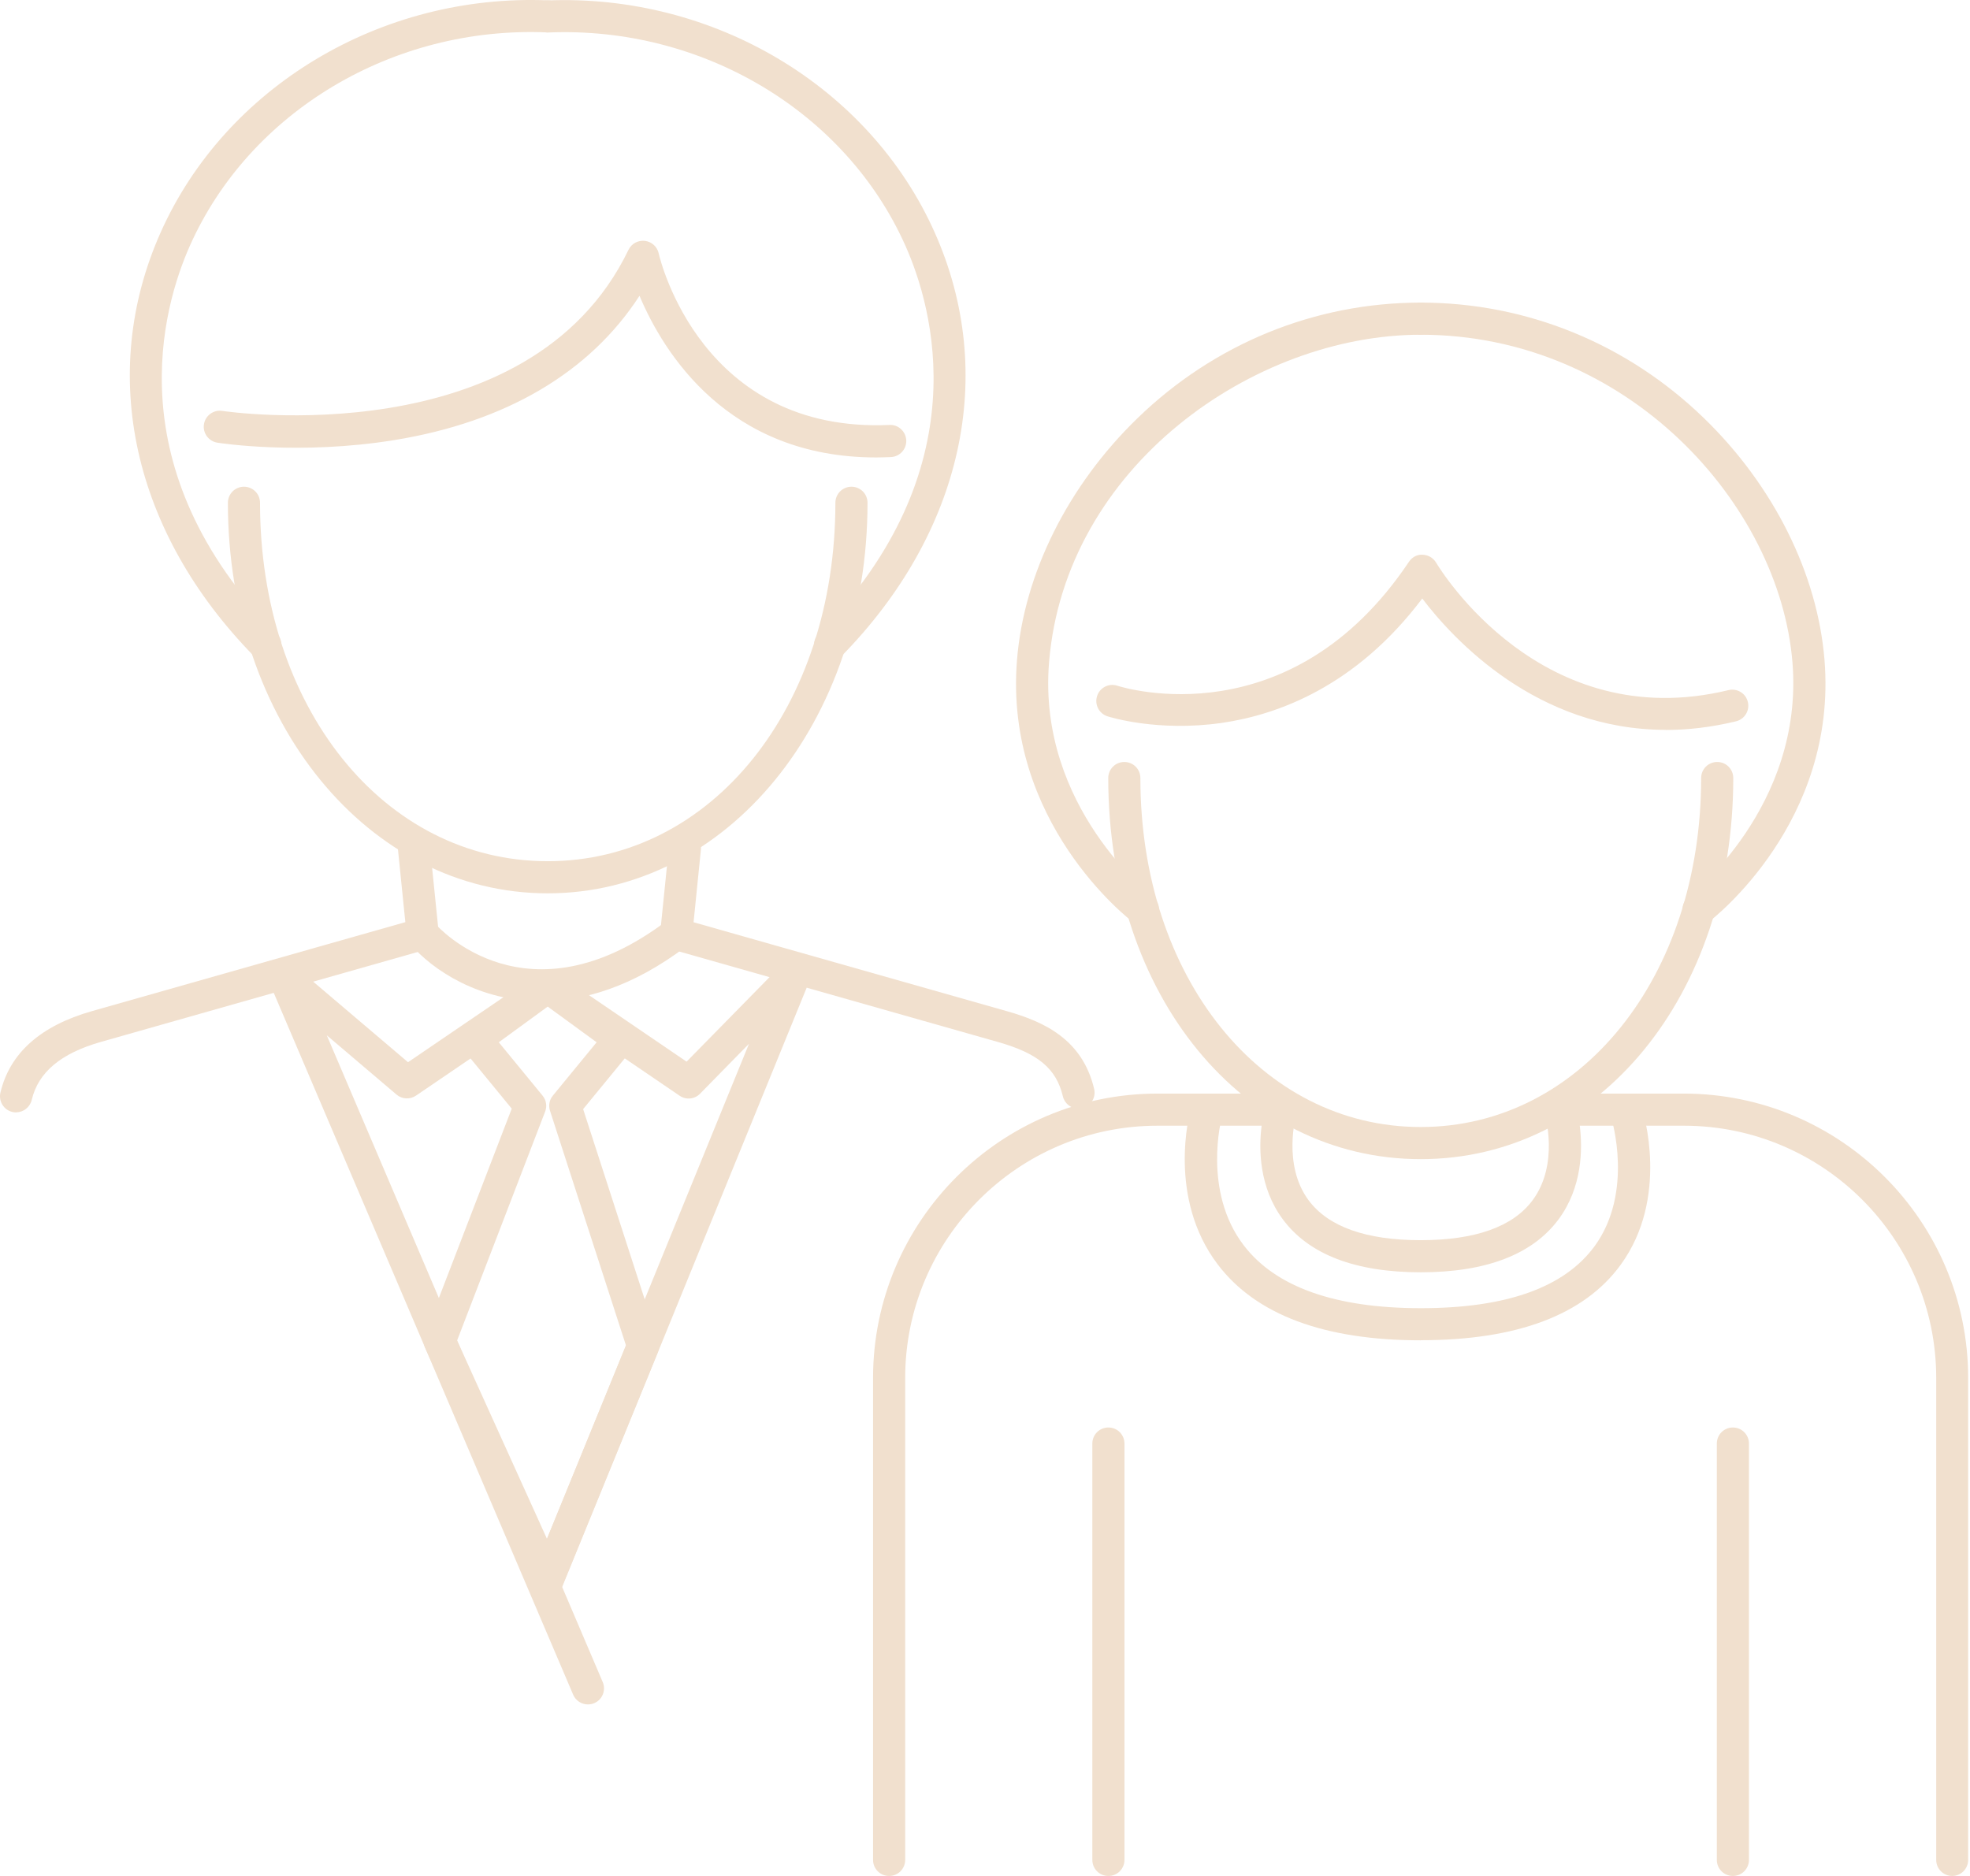 <svg width="126" height="120" viewBox="0 0 126 120" fill="none" xmlns="http://www.w3.org/2000/svg">
<path d="M16.967 42.272C16.703 42.272 16.432 42.166 16.233 41.961C8.477 34.041 6.246 23.919 10.268 14.883C14.425 5.542 24.388 -0.423 35.073 0.023C35.643 0.047 36.083 0.528 36.054 1.092C36.03 1.661 35.537 2.096 34.985 2.072C25.139 1.656 15.963 7.139 12.146 15.717C10.385 19.674 7.403 30.007 17.701 40.523C18.1 40.928 18.094 41.579 17.683 41.973C17.483 42.166 17.225 42.266 16.967 42.266V42.272Z" fill="#F1E0CE"/>
<path d="M56.038 29.262C46.55 29.262 42.435 22.557 40.902 18.922C37.732 23.819 32.354 26.995 25.215 28.152C19.203 29.127 14.112 28.352 13.901 28.316C13.343 28.228 12.956 27.7 13.044 27.142C13.132 26.584 13.654 26.197 14.218 26.285C14.412 26.314 33.839 29.185 40.198 15.981C40.386 15.588 40.803 15.359 41.243 15.406C41.677 15.459 42.035 15.776 42.129 16.204C42.235 16.674 44.901 27.712 56.889 27.183C57.453 27.148 57.934 27.594 57.964 28.164C57.987 28.733 57.553 29.209 56.983 29.238C56.666 29.25 56.355 29.262 56.044 29.262H56.038Z" fill="#F1E0CE"/>
<path d="M53.092 42.272C52.834 42.272 52.575 42.172 52.376 41.979C51.971 41.579 51.965 40.934 52.358 40.529C62.656 30.013 59.673 19.68 57.912 15.723C54.096 7.145 44.925 1.667 35.073 2.078C34.51 2.096 34.028 1.662 34.005 1.098C33.981 0.528 34.422 0.053 34.985 0.029C45.665 -0.411 55.634 5.548 59.791 14.889C63.812 23.925 61.587 34.047 53.826 41.967C53.626 42.172 53.356 42.278 53.092 42.278V42.272Z" fill="#F1E0CE"/>
<path d="M1.031 71.158C0.955 71.158 0.873 71.147 0.791 71.129C0.239 71 -0.102 70.442 0.027 69.89C0.626 67.365 2.599 65.61 5.887 64.677L25.925 58.987L25.455 54.349C25.396 53.785 25.808 53.281 26.371 53.222C26.935 53.163 27.44 53.574 27.498 54.138L28.056 59.633C28.109 60.126 27.792 60.59 27.316 60.725L6.45 66.649C3.896 67.377 2.446 68.587 2.029 70.36C1.918 70.829 1.495 71.152 1.031 71.152V71.158Z" fill="#F1E0CE"/>
<path d="M35.025 102.07C34.896 102.07 34.767 102.046 34.638 101.993C34.344 101.87 34.133 101.629 34.045 101.347L27.181 86.194C27.07 85.942 27.058 85.66 27.158 85.401L32.73 70.917L29.618 67.125C29.436 66.907 29.36 66.626 29.395 66.344C29.43 66.062 29.583 65.809 29.806 65.645L34.42 62.275C34.779 62.011 35.272 62.011 35.63 62.275L40.245 65.645C40.474 65.809 40.62 66.068 40.656 66.344C40.691 66.626 40.609 66.907 40.432 67.125L37.297 70.947L42.1 85.789C42.176 86.018 42.164 86.27 42.077 86.493L36.023 101.306C35.947 101.594 35.747 101.841 35.454 101.97C35.313 102.034 35.184 102.07 35.025 102.064H35.019L35.025 102.07ZM29.236 85.742L34.984 98.435L40.039 86.071L35.178 71.052C35.072 70.718 35.137 70.354 35.36 70.084L38.16 66.672L35.031 64.389L31.902 66.672L34.702 70.084C34.937 70.371 35.002 70.759 34.867 71.105L29.236 85.748V85.742Z" fill="#F1E0CE"/>
<path d="M37.604 109.027C37.205 109.027 36.823 108.792 36.659 108.404L17.302 63.026C17.114 62.586 17.255 62.081 17.636 61.794C18.018 61.512 18.546 61.529 18.91 61.84L26.096 67.947L34.451 62.257C34.921 61.934 35.561 62.058 35.878 62.527C36.195 62.997 36.077 63.637 35.608 63.954L26.607 70.084C26.226 70.342 25.715 70.318 25.363 70.019L20.901 66.226L38.549 107.594C38.772 108.117 38.532 108.722 38.009 108.945C37.88 109.003 37.739 109.027 37.604 109.027Z" fill="#F1E0CE"/>
<path d="M35.031 102.07C34.901 102.07 34.772 102.046 34.643 101.993C34.115 101.776 33.868 101.177 34.079 100.655L47.906 66.766L44.777 69.96C44.43 70.319 43.872 70.371 43.467 70.09L34.467 63.96C33.997 63.643 33.874 63.003 34.197 62.533C34.514 62.064 35.154 61.94 35.623 62.263L43.913 67.911L50.102 61.606C50.448 61.253 50.988 61.195 51.399 61.465C51.81 61.735 51.969 62.257 51.787 62.709L35.987 101.43C35.823 101.829 35.441 102.07 35.036 102.07H35.031Z" fill="#F1E0CE"/>
<path d="M34.62 64.048C30.68 64.048 27.703 62.081 26.265 60.414C25.895 59.985 25.942 59.333 26.371 58.963C26.799 58.593 27.445 58.641 27.815 59.069C28.056 59.345 33.721 65.621 42.622 58.922C43.074 58.582 43.72 58.67 44.06 59.128C44.401 59.58 44.313 60.226 43.855 60.566C40.45 63.132 37.309 64.048 34.614 64.048H34.62Z" fill="#F1E0CE"/>
<path d="M35.031 57.144C23.559 57.144 14.576 46.17 14.576 32.162C14.576 31.593 15.034 31.134 15.604 31.134C16.173 31.134 16.631 31.593 16.631 32.162C16.631 45.231 24.54 55.089 35.031 55.089C45.523 55.089 53.431 45.231 53.431 32.162C53.431 31.593 53.889 31.134 54.459 31.134C55.028 31.134 55.486 31.593 55.486 32.162C55.486 46.17 46.503 57.144 35.031 57.144Z" fill="#F1E0CE"/>
<path d="M68.977 70.917C68.513 70.917 68.091 70.6 67.979 70.125C67.557 68.352 66.394 67.383 63.834 66.655L42.968 60.731C42.487 60.596 42.176 60.132 42.228 59.639L42.786 54.143C42.845 53.58 43.35 53.169 43.913 53.227C44.477 53.286 44.888 53.791 44.829 54.355L44.36 58.993L64.398 64.682C66.735 65.346 69.224 66.455 69.981 69.655C70.111 70.207 69.77 70.759 69.218 70.894C69.136 70.911 69.06 70.923 68.977 70.923V70.917Z" fill="#F1E0CE"/>
<path d="M124.867 120C124.297 120 123.839 119.542 123.839 118.972V88.143C123.839 79.248 116.6 72.009 107.705 72.009H101.042C101.224 73.489 101.212 75.943 99.68 78.004C98.012 80.246 95.047 81.385 90.867 81.385C86.687 81.385 83.722 80.246 82.054 78.004C80.522 75.943 80.504 73.489 80.692 72.009H74.029C65.134 72.009 57.895 79.248 57.895 88.143V118.972C57.895 119.542 57.437 120 56.867 120C56.298 120 55.84 119.542 55.84 118.972V88.143C55.84 78.115 64.001 69.954 74.029 69.954H81.931C82.254 69.954 82.559 70.107 82.753 70.365C82.947 70.624 83.006 70.964 82.912 71.275C82.906 71.305 81.996 74.499 83.704 76.788C84.966 78.473 87.374 79.331 90.861 79.331C94.349 79.331 96.767 78.473 98.024 76.777C99.738 74.469 98.817 71.311 98.811 71.275C98.717 70.964 98.775 70.629 98.969 70.365C99.163 70.107 99.468 69.954 99.791 69.954H107.694C117.722 69.954 125.882 78.115 125.882 88.143V118.972C125.882 119.542 125.424 120 124.855 120H124.867Z" fill="#F1E0CE"/>
<path d="M90.869 85.736C84.698 85.736 80.33 84.104 77.888 80.886C74.635 76.6 76.091 71.181 76.156 70.952C76.308 70.406 76.872 70.084 77.424 70.236C77.97 70.389 78.293 70.952 78.14 71.498C78.128 71.545 76.901 76.189 79.543 79.653C81.581 82.325 85.397 83.681 90.88 83.681C96.364 83.681 100.057 82.348 101.983 79.724C104.513 76.272 103.081 71.587 103.063 71.54C102.893 70.999 103.192 70.424 103.732 70.248C104.272 70.078 104.848 70.371 105.024 70.911C105.1 71.14 106.797 76.612 103.65 80.916C101.319 84.11 97.022 85.73 90.88 85.73L90.869 85.736Z" fill="#F1E0CE"/>
<path d="M70.893 120C70.323 120 69.865 119.542 69.865 118.972V92.341C69.865 91.771 70.323 91.313 70.893 91.313C71.462 91.313 71.92 91.771 71.92 92.341V118.972C71.92 119.542 71.462 120 70.893 120Z" fill="#F1E0CE"/>
<path d="M110.834 120C110.265 120 109.807 119.542 109.807 118.972V92.341C109.807 91.771 110.265 91.313 110.834 91.313C111.404 91.313 111.862 91.771 111.862 92.341V118.972C111.862 119.542 111.404 120 110.834 120Z" fill="#F1E0CE"/>
<path d="M73.096 59.204C72.879 59.204 72.662 59.134 72.474 58.993C72.133 58.735 64.207 52.57 65.047 42.213C65.493 36.706 68.299 31.07 72.749 26.755C77.664 21.987 84.098 19.357 90.868 19.357C91.437 19.357 91.895 19.815 91.895 20.384C91.895 20.954 91.437 21.412 90.868 21.412C80.206 21.412 68.111 29.837 67.096 42.378C66.344 51.63 73.648 57.302 73.724 57.361C74.176 57.707 74.264 58.347 73.918 58.799C73.718 59.063 73.407 59.204 73.102 59.204H73.096Z" fill="#F1E0CE"/>
<path d="M106.548 46.687C98.293 46.687 92.956 40.904 90.966 38.285C86.721 43.916 81.713 45.724 78.155 46.241C74.028 46.834 70.957 45.859 70.828 45.818C70.288 45.642 69.994 45.061 70.17 44.521C70.346 43.98 70.928 43.687 71.462 43.863C71.914 44.01 82.535 47.251 90.115 35.937C90.308 35.644 90.643 35.456 90.995 35.485C91.347 35.497 91.67 35.685 91.852 35.99C92.122 36.442 98.598 47.045 110.552 44.145C111.104 44.01 111.662 44.35 111.791 44.902C111.926 45.454 111.585 46.006 111.033 46.141C109.454 46.523 107.957 46.693 106.542 46.693L106.548 46.687Z" fill="#F1E0CE"/>
<path d="M90.868 74.147C79.472 74.147 70.883 63.667 70.883 49.77C70.883 49.2 71.341 48.742 71.91 48.742C72.48 48.742 72.938 49.2 72.938 49.77C72.938 62.492 80.647 72.092 90.868 72.092C101.09 72.092 108.804 62.492 108.804 49.77C108.804 49.2 109.262 48.742 109.832 48.742C110.401 48.742 110.859 49.2 110.859 49.77C110.859 63.667 102.264 74.147 90.868 74.147Z" fill="#F1E0CE"/>
<path d="M108.639 59.204C108.328 59.204 108.023 59.063 107.823 58.799C107.477 58.347 107.565 57.701 108.017 57.361C108.087 57.308 115.391 51.595 114.645 42.378C113.823 32.25 104.077 21.412 90.873 21.412C90.304 21.412 89.846 20.954 89.846 20.384C89.846 19.815 90.304 19.357 90.873 19.357C97.643 19.357 104.071 21.981 108.991 26.755C113.442 31.07 116.248 36.706 116.694 42.213C117.534 52.57 109.602 58.74 109.267 58.993C109.08 59.134 108.862 59.204 108.645 59.204H108.639Z" fill="#F1E0CE"/>
</svg>
